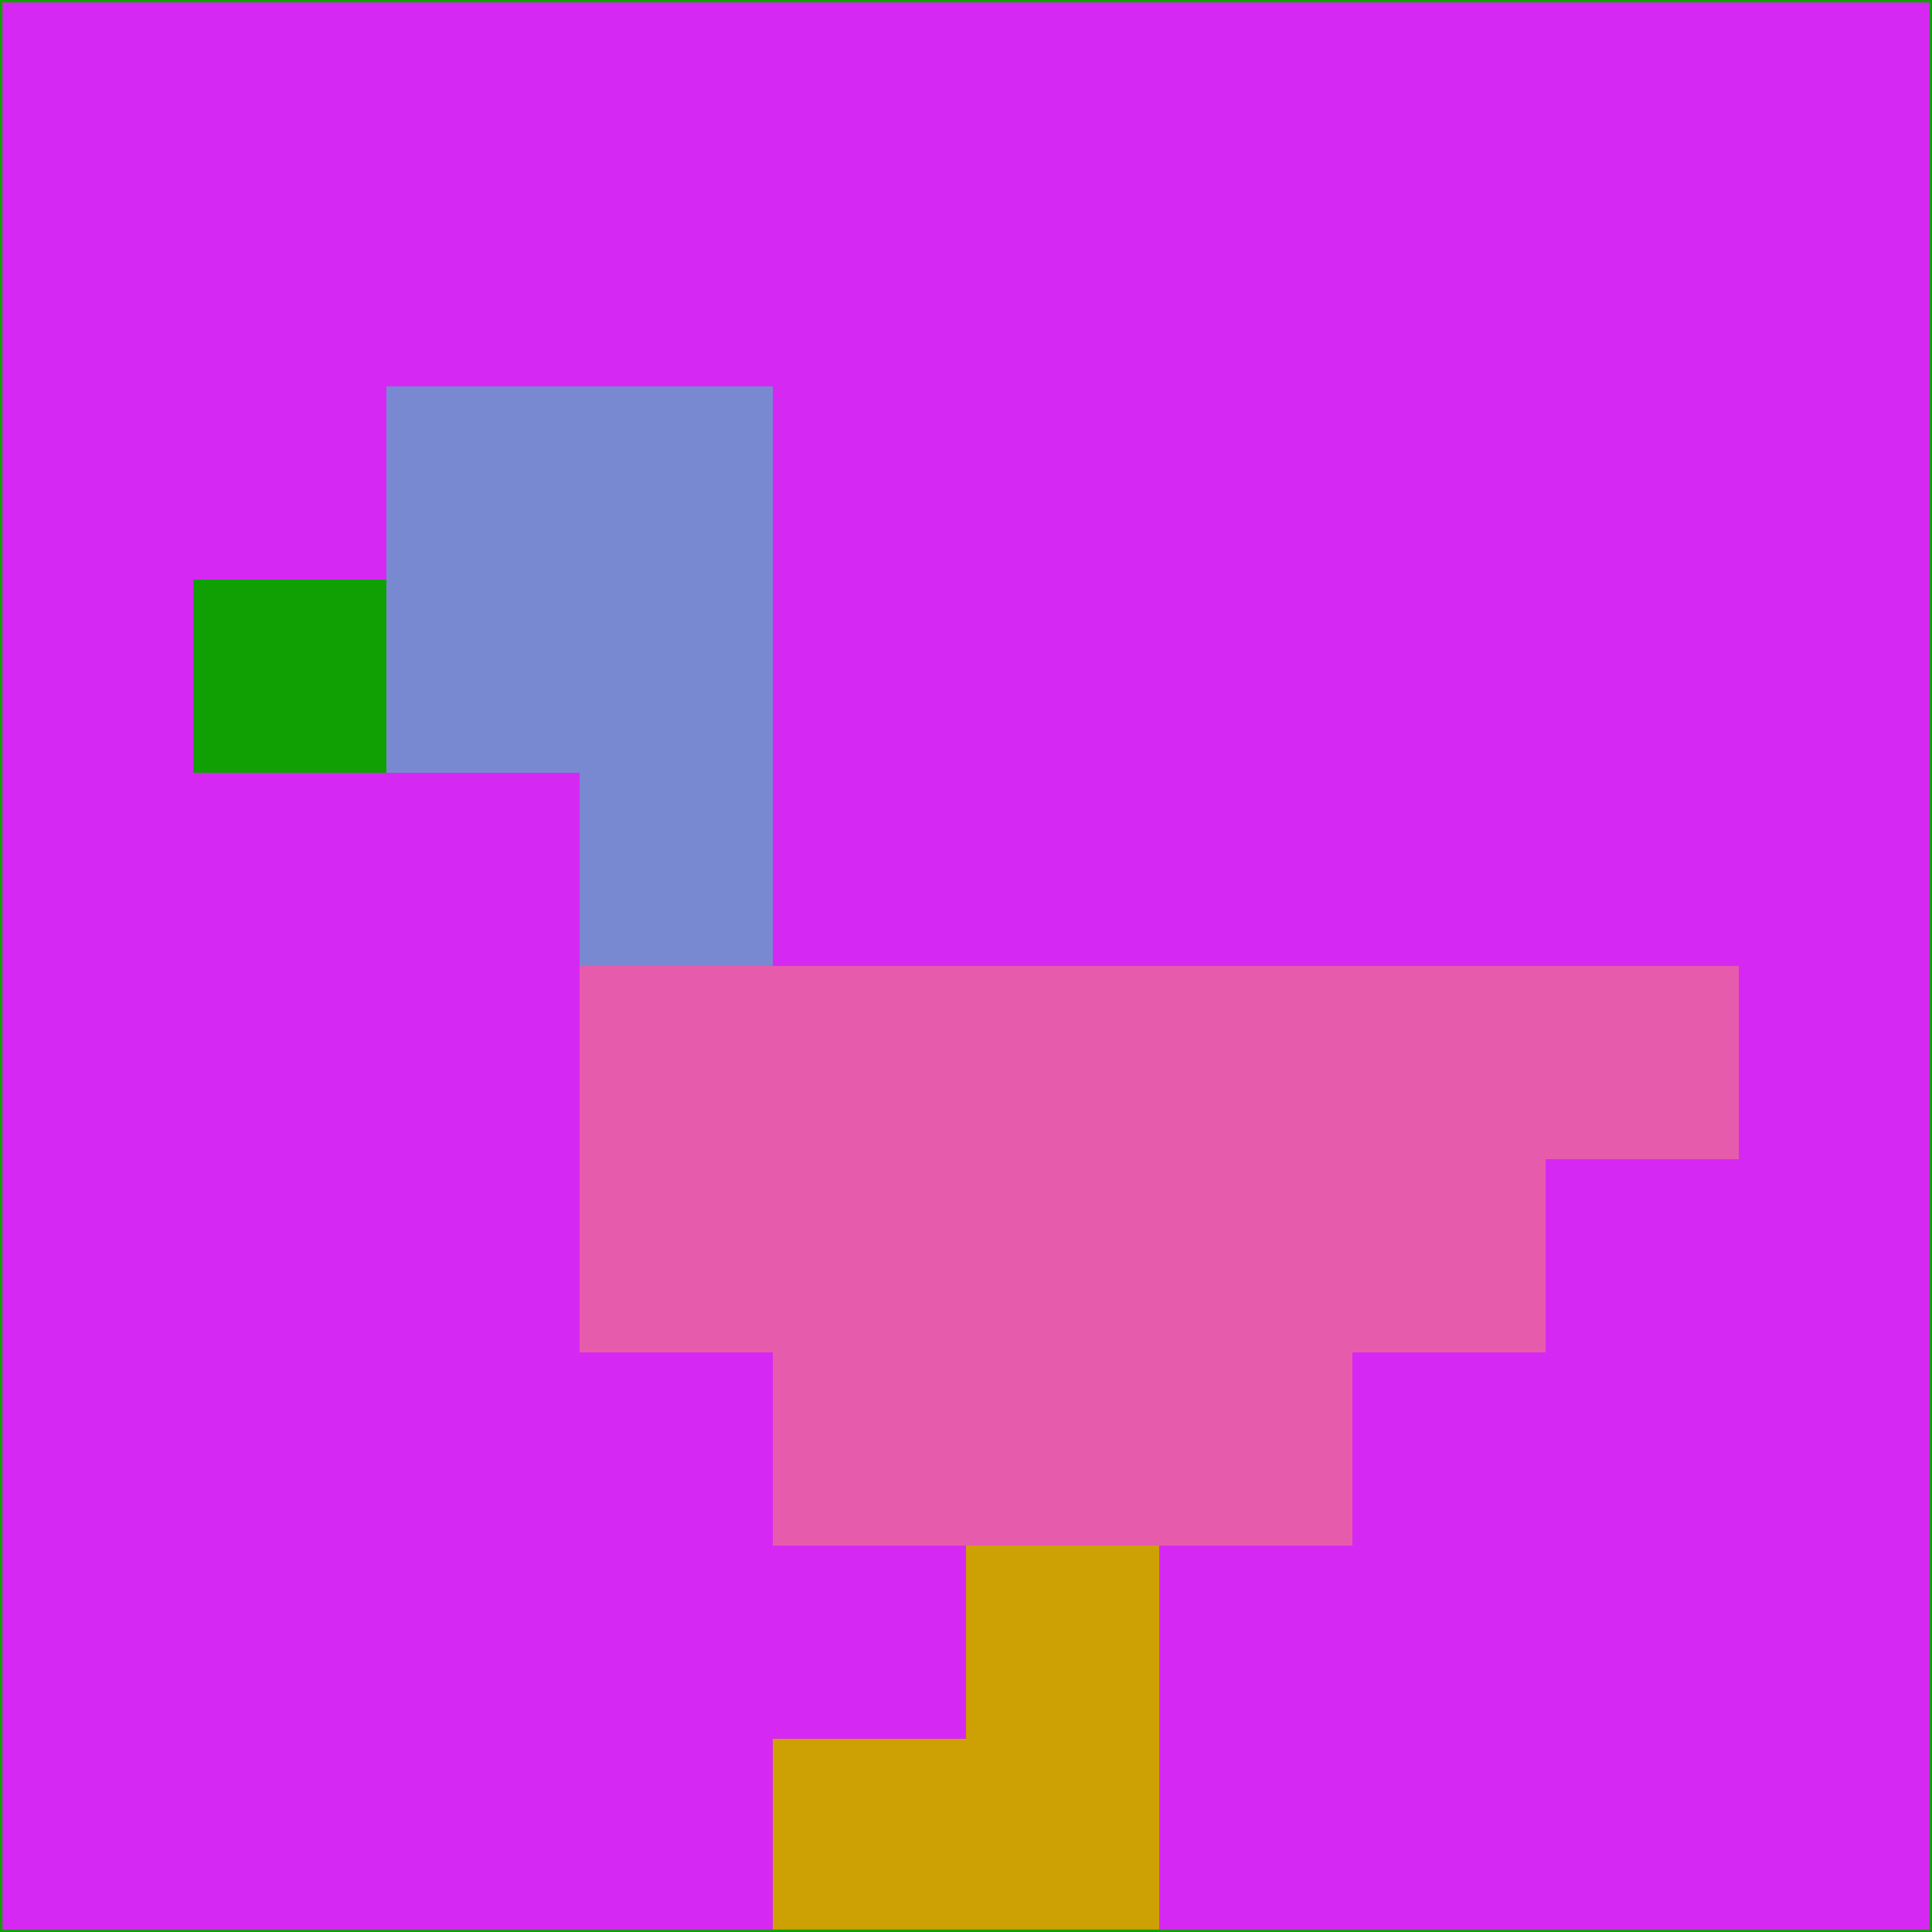 <svg xmlns="http://www.w3.org/2000/svg" version="1.1" width="785" height="785">
  <title>'goose-pfp-694263' by Dmitri Cherniak (Cyberpunk Edition)</title>
  <desc>
    seed=607776
    backgroundColor=#d628f3
    padding=20
    innerPadding=0
    timeout=500
    dimension=1
    border=false
    Save=function(){return n.handleSave()}
    frame=12

    Rendered at 2024-09-15T22:37:00.594Z
    Generated in 1ms
    Modified for Cyberpunk theme with new color scheme
  </desc>
  <defs/>
  <rect width="100%" height="100%" fill="#d628f3"/>
  <g>
    <g id="0-0">
      <rect x="0" y="0" height="785" width="785" fill="#d628f3"/>
      <g>
        <!-- Neon blue -->
        <rect id="0-0-2-2-2-2" x="157" y="157" width="157" height="157" fill="#7889d1"/>
        <rect id="0-0-3-2-1-4" x="235.5" y="157" width="78.5" height="314" fill="#7889d1"/>
        <!-- Electric purple -->
        <rect id="0-0-4-5-5-1" x="314" y="392.5" width="392.5" height="78.5" fill="#e75bad"/>
        <rect id="0-0-3-5-5-2" x="235.5" y="392.5" width="392.5" height="157" fill="#e75bad"/>
        <rect id="0-0-4-5-3-3" x="314" y="392.5" width="235.5" height="235.5" fill="#e75bad"/>
        <!-- Neon pink -->
        <rect id="0-0-1-3-1-1" x="78.5" y="235.5" width="78.5" height="78.5" fill="#11a003"/>
        <!-- Cyber yellow -->
        <rect id="0-0-5-8-1-2" x="392.5" y="628" width="78.5" height="157" fill="#cda003"/>
        <rect id="0-0-4-9-2-1" x="314" y="706.5" width="157" height="78.5" fill="#cda003"/>
      </g>
      <rect x="0" y="0" stroke="#11a003" stroke-width="2" height="785" width="785" fill="none"/>
    </g>
  </g>
  <script xmlns=""/>
</svg>